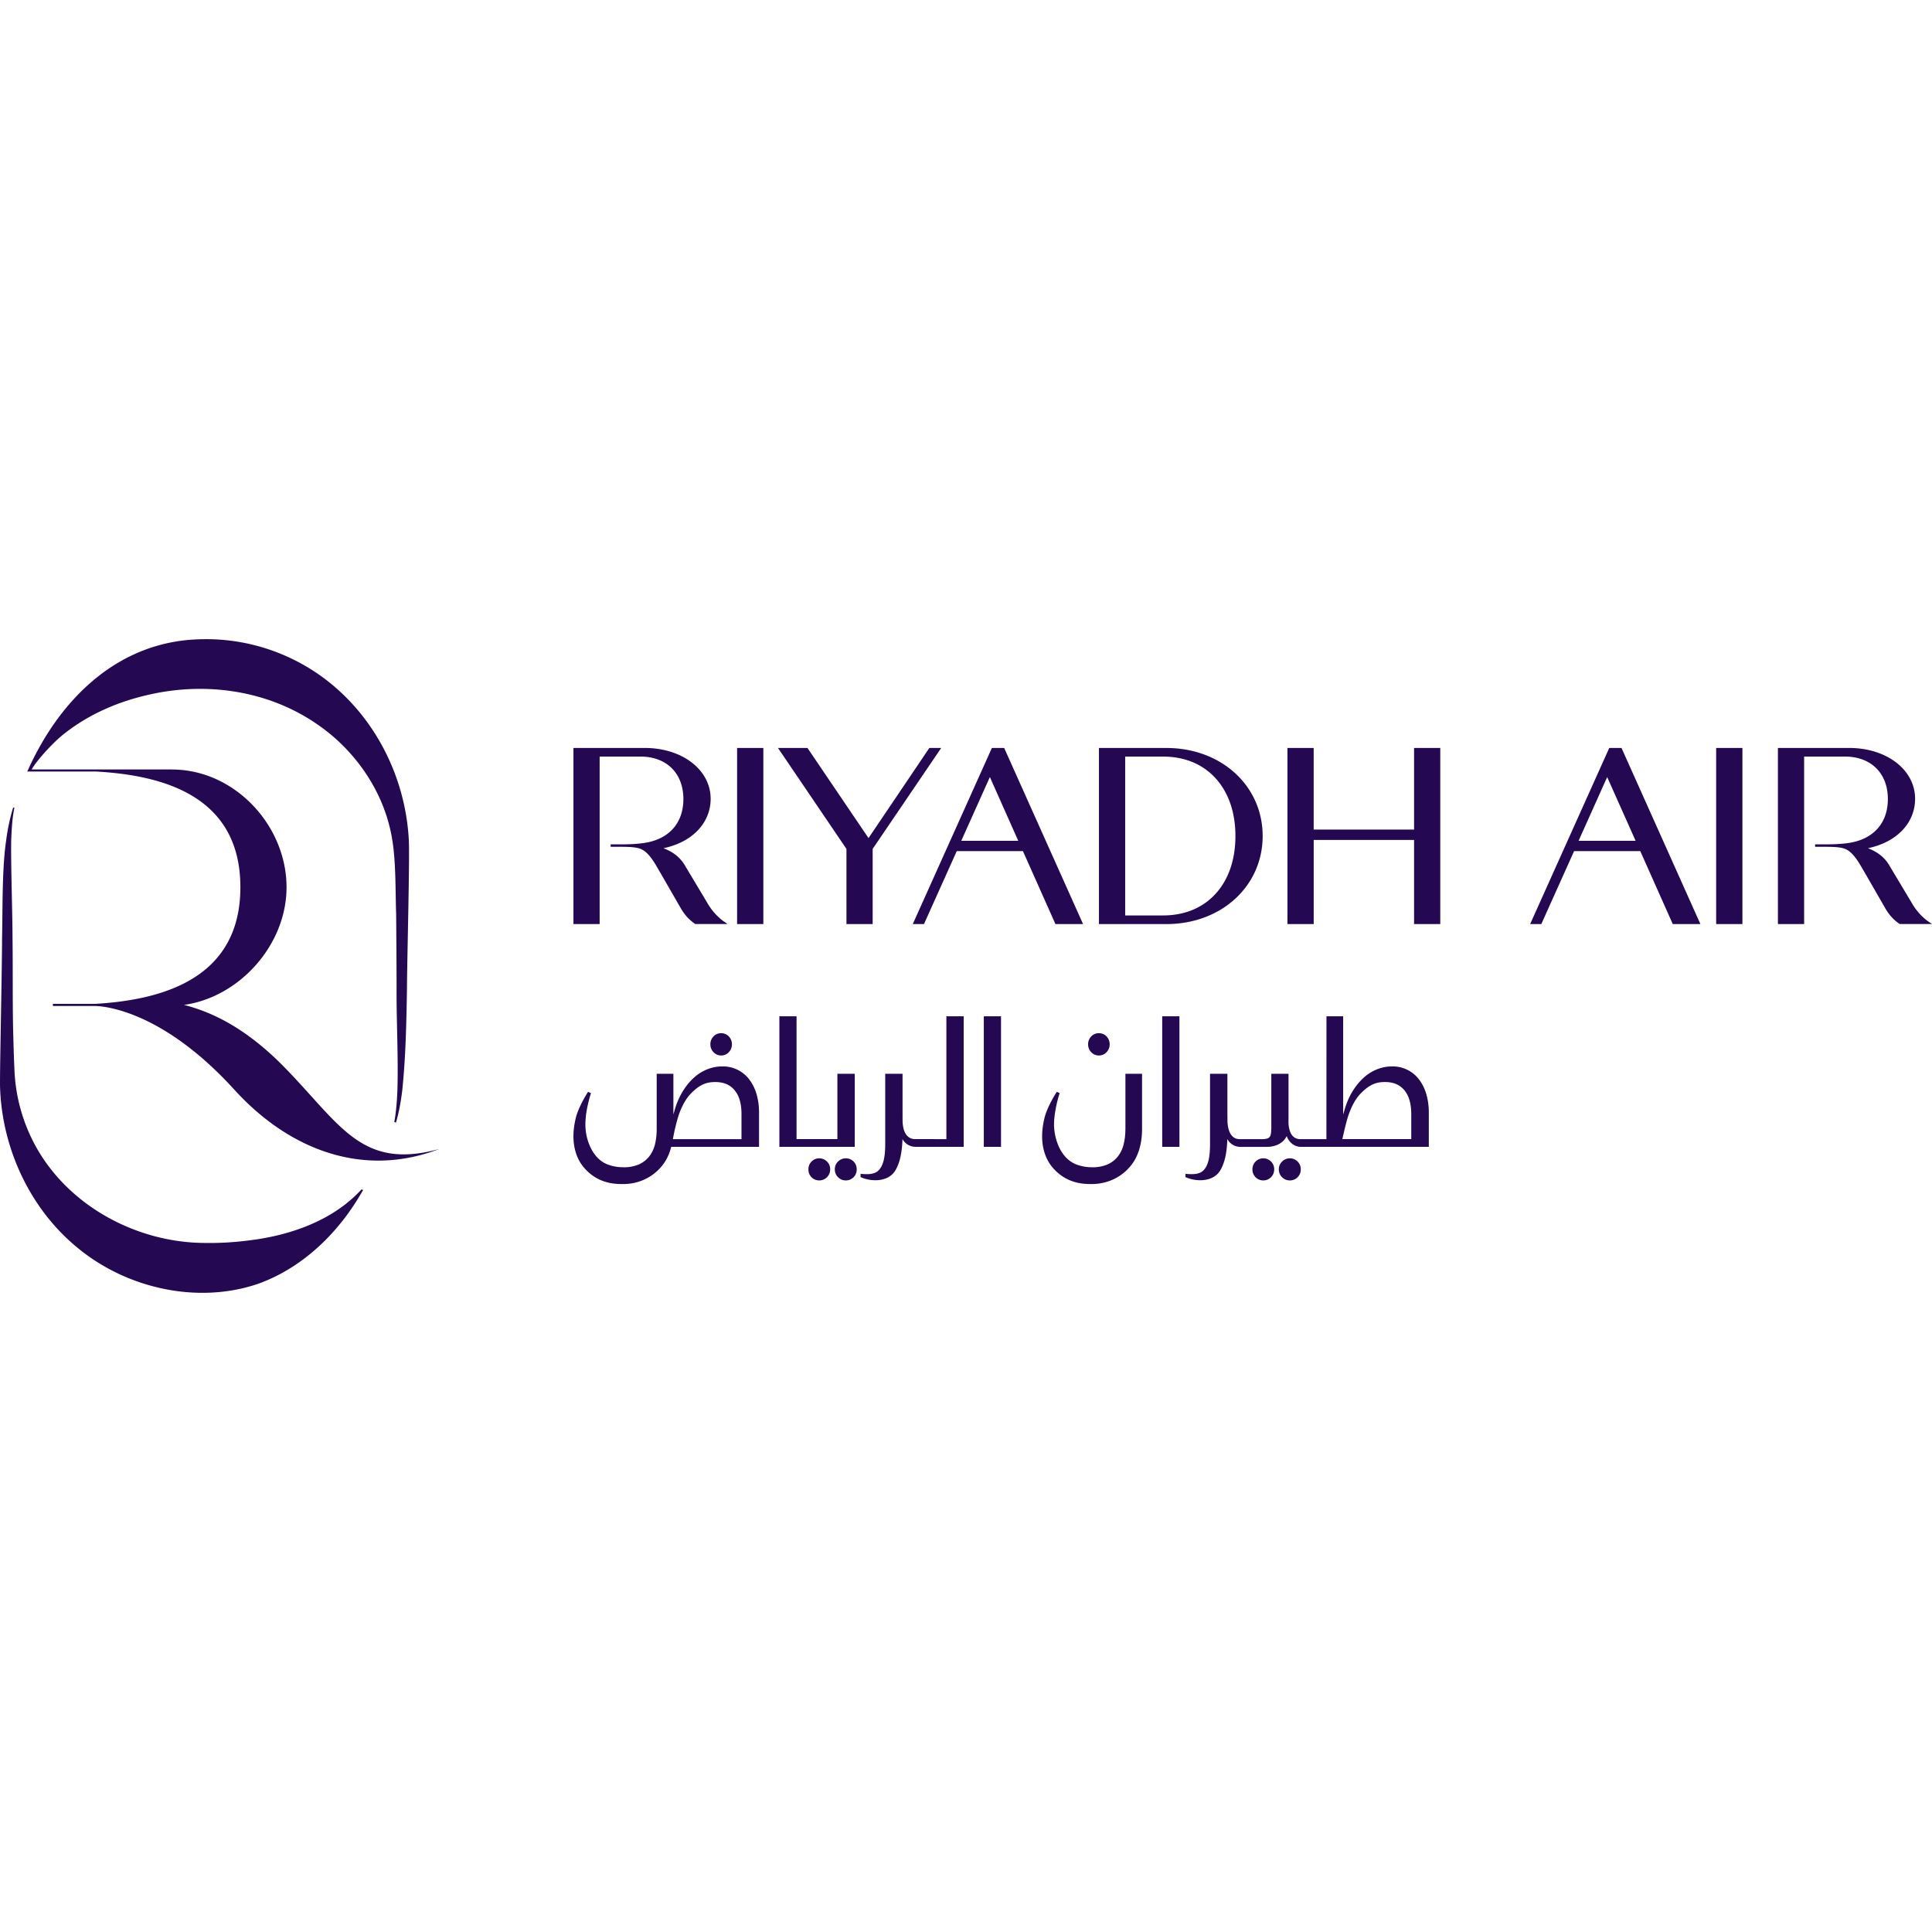 <svg fill="#240852" role="img" viewBox="0 0 64 64" xmlns="http://www.w3.org/2000/svg"><title>Riyadh Air</title><path d="M6.736 21.174c-.156.002-.312.01-.467.022-2.536.217-4.329 2.076-5.33 4.284l-.035.077h2.271c2.071.117 4.788.72 4.788 3.834 0 3.123-2.752 3.742-4.817 3.864H1.752v.069h1.413c.424.017 2.295.243 4.602 2.777 1.778 1.955 4.225 2.943 6.784 1.961-2.575.708-3.266-.798-5.112-2.69-1.271-1.305-2.405-1.846-3.348-2.084l.025-.002c1.844-.273 3.376-2.004 3.376-3.894 0-2.06-1.733-3.901-3.793-3.901v-.002H1.05c.12-.232.648-.844 1.07-1.178.83-.657 1.796-1.07 2.81-1.298 1.917-.44 3.985-.137 5.607 1 1.27.878 2.217 2.272 2.458 3.815.124.746.101 1.702.128 2.463.006.803.015 1.696.014 2.495-.004 1.106.06 2.212.028 3.317-.014.356-.04.713-.103 1.063l.053.024c.104-.346.165-.705.209-1.061.116-1.108.138-2.231.157-3.343.005-1.073.1-4.522.058-5.02-.147-2.4-1.488-4.693-3.658-5.836a6.535 6.535 0 0 0-3.144-.756Zm12.26 3.603v5.833h.868v-5.548h1.35c.866 0 1.424.552 1.424 1.408 0 .802-.488 1.35-1.34 1.46-.336.045-.674.042-.898.04H20.229v.081h.152c.4 0 .642 0 .821.063.195.068.358.267.513.524.102.169.84 1.455.849 1.468.12.205.272.37.453.493l.015.01H24.1l-.158-.11a1.98 1.98 0 0 1-.517-.6l-.729-1.216c-.152-.267-.378-.453-.718-.585.945-.196 1.563-.83 1.563-1.636 0-.96-.939-1.685-2.184-1.685zm39.9 0v5.833h.868v-5.548h1.35c.865 0 1.424.552 1.424 1.408 0 .802-.489 1.35-1.34 1.46-.336.045-.675.042-.898.04h-.172v.081h.153c.4 0 .642 0 .821.063.195.068.358.267.513.524.102.169.84 1.455.848 1.468.12.205.272.37.452.493l.017.01H64l-.16-.11a1.974 1.974 0 0 1-.517-.6l-.728-1.216c-.152-.267-.377-.453-.717-.585.945-.196 1.562-.83 1.562-1.636 0-.96-.939-1.685-2.185-1.685zm-34.479.001v5.833h.87v-5.833zm1.355 0 2.268 3.343v2.49h.868v-2.49l2.27-3.343h-.393l-2.014 2.985-2.022-2.985zm7.085 0-2.62 5.833h.371l1.086-2.417h2.192l1.077 2.417h.915l-2.613-5.833Zm3.547 0v5.833h2.235c1.817 0 3.188-1.254 3.188-2.917 0-1.663-1.37-2.916-3.188-2.916zm6.244 0v5.833h.87v-2.788h3.325v2.788h.868v-5.833h-.868v2.703h-3.326v-2.703zm10.66 0-2.62 5.833h.37l1.086-2.417h2.192l1.077 2.417h.915l-2.613-5.833zm3.542 0v5.833h.87v-5.833zm-19.577.285h1.257c.708 0 1.31.248 1.737.717.43.472.658 1.133.658 1.914 0 .781-.227 1.443-.658 1.915-.428.469-1.029.716-1.737.716h-1.257zm-4.482.678.94 2.112h-1.888zm20.449 0 .942 2.112h-1.89ZM.435 26.753a6.558 6.558 0 0 0-.231 1.086c-.14.93-.114 2.308-.136 3.254 0 .958-.076 4.331-.067 4.892.056 2.026.975 4.04 2.556 5.34 1.621 1.348 3.969 1.89 5.99 1.204 1.514-.543 2.709-1.736 3.48-3.107l-.05-.023c-.963 1.055-2.416 1.542-3.785 1.698a9.915 9.915 0 0 1-1.43.077c-2.177-.016-4.367-1.154-5.494-3.053a5.722 5.722 0 0 1-.784-2.566c-.02-.402-.033-.812-.043-1.214-.03-.95-.012-2.281-.026-3.248-.003-.942-.055-2.317-.045-3.24.017-.365.031-.74.108-1.1Zm25.383 6.913v4.325h2.497v-2.42h-.575v2.164h-1.353v-4.069zm5.532 0v4.07h-.001l-1.043-.002c-.119 0-.397-.059-.407-.613l-.001-.258V35.57h-.574v2.311c.002.458-.066.731-.216.885-.107.11-.266.146-.55.123l-.05-.004v.11l.03.011c.147.06.305.091.46.091.175 0 .494-.043.664-.329.17-.286.221-.667.234-1.036a.49.49 0 0 0 .44.258h1.588v-4.324zm1.24 0v4.324h.57v-4.324zm5.91 0v4.324h.57v-4.324zm5.441 0-.002 4.07h-.891l-.015-.002c-.155-.019-.257-.113-.31-.287a.94.94 0 0 1-.04-.283l.001-.142V35.57h-.57v1.811c-.01.246-.015.348-.285.355h-.762c-.357 0-.403-.43-.406-.615l-.002-.258V35.57h-.575v2.311c.002.458-.064.73-.214.885-.107.11-.266.146-.55.123l-.05-.003v.109l.03.011c.147.06.305.091.46.091.175 0 .493-.043.664-.329.17-.286.221-.667.233-1.036a.493.493 0 0 0 .441.26h.859c.317 0 .559-.133.666-.357.086.225.267.36.488.356h4.22v-1.144a2.153 2.153 0 0 0-.086-.614 1.49 1.49 0 0 0-.243-.482 1.093 1.093 0 0 0-.902-.424c-.152 0-.307.029-.463.087a1.455 1.455 0 0 0-.443.268c-.138.12-.267.274-.383.458-.115.184-.21.405-.28.657l-.037.122v-3.253zm-20.068.56a.337.337 0 0 0-.238.108.367.367 0 0 0-.103.26c0 .101.035.189.103.26a.34.34 0 0 0 .257.11.334.334 0 0 0 .252-.11.367.367 0 0 0 .102-.26c0-.1-.035-.188-.102-.26a.333.333 0 0 0-.252-.107h-.02zm12.512 0a.337.337 0 0 0-.238.108.367.367 0 0 0-.102.26c0 .102.034.189.102.26a.342.342 0 0 0 .258.11.335.335 0 0 0 .252-.11.367.367 0 0 0 .102-.26c0-.1-.034-.188-.102-.26a.333.333 0 0 0-.252-.107h-.02zm-12.472 1.101c-.152 0-.307.029-.463.087a1.455 1.455 0 0 0-.443.268c-.139.12-.267.274-.383.458a2.531 2.531 0 0 0-.282.657l-.035.122v-1.301l-.001-.048h-.552v1.834c0 .181-.02.35-.057.503a1.06 1.06 0 0 1-.19.4.904.904 0 0 1-.342.265 1.242 1.242 0 0 1-.515.095c-.163 0-.32-.024-.465-.073-.107-.036-.432-.143-.648-.64-.185-.426-.147-.798-.13-.956l.002-.037c.01-.111.07-.443.155-.709l.012-.041-.096-.043-.021.033c-.012.02-.293.464-.38.813-.228.906.065 1.427.26 1.657.467.552 1.05.552 1.3.552.188 0 .37-.028.54-.085a1.61 1.61 0 0 0 .831-.627c.098-.144.175-.323.225-.52h2.909v-1.144c0-.222-.03-.428-.086-.614a1.493 1.493 0 0 0-.243-.482 1.093 1.093 0 0 0-.902-.424zm13.368.243v1.834h-.001c0 .181-.02.35-.058.502a1.062 1.062 0 0 1-.189.4.908.908 0 0 1-.341.266 1.241 1.241 0 0 1-.515.095c-.163 0-.32-.025-.465-.073-.107-.036-.433-.144-.65-.64a1.832 1.832 0 0 1-.13-.956c0-.015.003-.027.004-.037.01-.111.068-.443.153-.709l.014-.041-.096-.043-.022.033c-.011.02-.292.464-.38.813-.228.905.065 1.427.26 1.657.467.552 1.051.552 1.3.552.188 0 .37-.03.54-.086a1.61 1.61 0 0 0 .831-.626c.136-.199.296-.554.296-1.114V35.57zm8.603.273c.128 0 .245.021.35.062a.726.726 0 0 1 .274.194.894.894 0 0 1 .179.333c.042.134.063.296.063.481v.821h-2.283c.022-.097.065-.288.082-.355l.017-.069c.027-.108.067-.27.12-.414.104-.287.233-.51.382-.666.31-.322.542-.387.816-.387zm-22.187.001c.128 0 .246.02.35.061a.722.722 0 0 1 .274.194.896.896 0 0 1 .18.333c.042.134.062.296.062.481v.823H22.29c.018-.097.056-.29.073-.356l.017-.07c.027-.108.067-.271.118-.414.105-.287.234-.51.383-.665.31-.322.542-.387.816-.387zm3.443 2.527a.348.348 0 0 0-.254.105.352.352 0 0 0-.106.259.357.357 0 0 0 .36.368.36.36 0 0 0 .36-.369.35.35 0 0 0-.107-.258.35.35 0 0 0-.253-.105zm.88 0a.358.358 0 0 0-.257.105.347.347 0 0 0-.108.259c0 .105.036.194.108.264.072.07.158.104.256.104a.357.357 0 0 0 .36-.368.353.353 0 0 0-.105-.26.351.351 0 0 0-.255-.104zm13.829 0a.348.348 0 0 0-.254.105.352.352 0 0 0-.106.259.357.357 0 0 0 .36.368.36.36 0 0 0 .36-.369.35.35 0 0 0-.106-.258.35.35 0 0 0-.254-.105zm.88 0a.357.357 0 0 0-.256.105.348.348 0 0 0-.11.259c0 .105.037.194.11.264.071.07.157.104.256.104a.358.358 0 0 0 .36-.368.354.354 0 0 0-.107-.26.348.348 0 0 0-.253-.104z"/></svg>